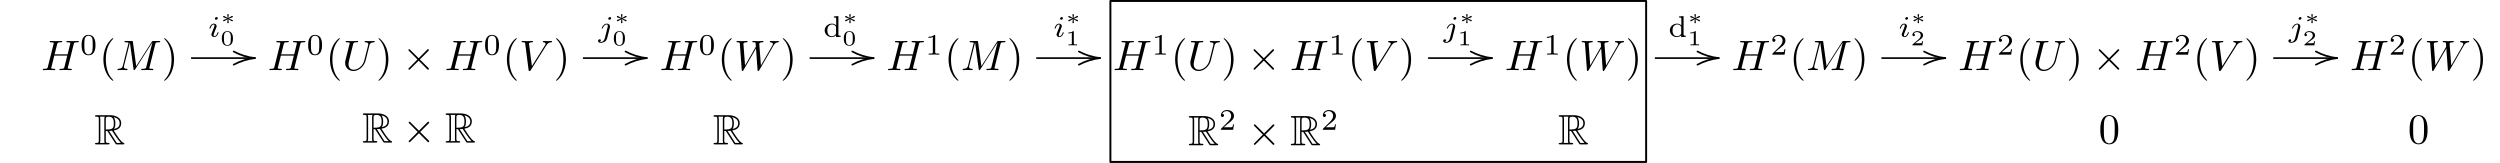 <?xml version="1.0" encoding="UTF-8"?>
<svg xmlns="http://www.w3.org/2000/svg" xmlns:xlink="http://www.w3.org/1999/xlink" width="509.445pt" height="33.2pt" viewBox="0 0 509.445 33.2" version="1.1">
<defs>
<g>
<symbol overflow="visible" id="glyph0-0">
<path style="stroke:none;" d=""/>
</symbol>
<symbol overflow="visible" id="glyph0-1">
<path style="stroke:none;" d="M 6.625 -5.266 C 6.703 -5.578 6.719 -5.672 7.359 -5.672 C 7.578 -5.672 7.656 -5.672 7.656 -5.844 C 7.656 -5.938 7.562 -5.938 7.531 -5.938 C 7.281 -5.938 6.656 -5.906 6.422 -5.906 C 6.172 -5.906 5.547 -5.938 5.297 -5.938 C 5.234 -5.938 5.141 -5.938 5.141 -5.766 C 5.141 -5.672 5.219 -5.672 5.375 -5.672 C 5.391 -5.672 5.562 -5.672 5.703 -5.641 C 5.859 -5.625 5.938 -5.625 5.938 -5.516 C 5.938 -5.469 5.938 -5.453 5.906 -5.344 L 5.391 -3.219 L 2.734 -3.219 L 3.25 -5.266 C 3.328 -5.578 3.359 -5.672 3.984 -5.672 C 4.203 -5.672 4.281 -5.672 4.281 -5.844 C 4.281 -5.938 4.172 -5.938 4.156 -5.938 C 3.906 -5.938 3.281 -5.906 3.047 -5.906 C 2.781 -5.906 2.172 -5.938 1.922 -5.938 C 1.844 -5.938 1.75 -5.938 1.75 -5.766 C 1.75 -5.672 1.828 -5.672 2 -5.672 C 2.016 -5.672 2.188 -5.672 2.328 -5.641 C 2.484 -5.625 2.562 -5.625 2.562 -5.516 C 2.562 -5.469 2.547 -5.453 2.531 -5.344 L 1.359 -0.672 C 1.281 -0.344 1.266 -0.266 0.578 -0.266 C 0.422 -0.266 0.344 -0.266 0.344 -0.094 C 0.344 0 0.438 0 0.453 0 C 0.703 0 1.328 -0.031 1.562 -0.031 C 1.75 -0.031 1.938 -0.016 2.125 -0.016 C 2.312 -0.016 2.5 0 2.688 0 C 2.75 0 2.859 0 2.859 -0.172 C 2.859 -0.266 2.781 -0.266 2.609 -0.266 C 2.297 -0.266 2.047 -0.266 2.047 -0.422 C 2.047 -0.484 2.062 -0.516 2.078 -0.578 L 2.672 -2.953 L 5.312 -2.953 C 4.953 -1.516 4.75 -0.688 4.719 -0.562 C 4.625 -0.281 4.469 -0.266 3.922 -0.266 C 3.797 -0.266 3.719 -0.266 3.719 -0.094 C 3.719 0 3.828 0 3.844 0 C 4.078 0 4.703 -0.031 4.938 -0.031 C 5.125 -0.031 5.312 -0.016 5.5 -0.016 C 5.688 -0.016 5.875 0 6.062 0 C 6.141 0 6.234 0 6.234 -0.172 C 6.234 -0.266 6.156 -0.266 6 -0.266 C 5.672 -0.266 5.422 -0.266 5.422 -0.422 C 5.422 -0.484 5.453 -0.516 5.453 -0.578 Z M 6.625 -5.266 "/>
</symbol>
<symbol overflow="visible" id="glyph0-2">
<path style="stroke:none;" d="M 8.047 -5.266 C 8.125 -5.578 8.141 -5.672 8.797 -5.672 C 8.984 -5.672 9.062 -5.672 9.062 -5.844 C 9.062 -5.938 8.984 -5.938 8.828 -5.938 L 7.688 -5.938 C 7.469 -5.938 7.453 -5.938 7.344 -5.766 L 4.172 -0.812 L 3.5 -5.734 C 3.469 -5.938 3.453 -5.938 3.234 -5.938 L 2.047 -5.938 C 1.875 -5.938 1.781 -5.938 1.781 -5.766 C 1.781 -5.672 1.859 -5.672 2.031 -5.672 C 2.141 -5.672 2.297 -5.656 2.406 -5.641 C 2.547 -5.625 2.594 -5.609 2.594 -5.516 C 2.594 -5.469 2.594 -5.453 2.562 -5.344 L 1.453 -0.922 C 1.375 -0.578 1.219 -0.297 0.516 -0.266 C 0.484 -0.266 0.359 -0.266 0.359 -0.109 C 0.359 -0.031 0.422 0 0.484 0 C 0.766 0 1.062 -0.031 1.359 -0.031 C 1.656 -0.031 1.969 0 2.25 0 C 2.297 0 2.406 0 2.406 -0.172 C 2.406 -0.266 2.312 -0.266 2.25 -0.266 C 1.75 -0.281 1.656 -0.453 1.656 -0.656 C 1.656 -0.719 1.672 -0.75 1.688 -0.844 L 2.875 -5.594 L 2.891 -5.594 L 3.625 -0.203 C 3.656 -0.094 3.656 0 3.766 0 C 3.859 0 3.906 -0.094 3.953 -0.156 L 7.469 -5.656 L 6.234 -0.672 C 6.141 -0.344 6.125 -0.266 5.438 -0.266 C 5.297 -0.266 5.188 -0.266 5.188 -0.109 C 5.188 0 5.297 0 5.328 0 C 5.562 0 6.156 -0.031 6.406 -0.031 C 6.766 -0.031 7.125 0 7.484 0 C 7.547 0 7.656 0 7.656 -0.172 C 7.656 -0.266 7.578 -0.266 7.406 -0.266 C 7.094 -0.266 6.844 -0.266 6.844 -0.422 C 6.844 -0.453 6.844 -0.484 6.891 -0.641 Z M 8.047 -5.266 "/>
</symbol>
<symbol overflow="visible" id="glyph0-3">
<path style="stroke:none;" d="M 5.516 -5.016 C 5.609 -5.375 5.766 -5.641 6.453 -5.672 C 6.5 -5.672 6.609 -5.672 6.609 -5.844 C 6.609 -5.844 6.609 -5.938 6.484 -5.938 C 6.203 -5.938 5.906 -5.906 5.609 -5.906 C 5.312 -5.906 4.984 -5.938 4.703 -5.938 C 4.641 -5.938 4.547 -5.938 4.547 -5.766 C 4.547 -5.672 4.625 -5.672 4.703 -5.672 C 5.188 -5.656 5.297 -5.469 5.297 -5.281 C 5.297 -5.25 5.266 -5.125 5.266 -5.094 L 4.484 -2 C 4.188 -0.828 3.188 -0.078 2.312 -0.078 C 1.734 -0.078 1.266 -0.453 1.266 -1.203 C 1.266 -1.219 1.266 -1.5 1.359 -1.891 L 2.203 -5.266 C 2.281 -5.578 2.297 -5.672 2.922 -5.672 C 3.156 -5.672 3.219 -5.672 3.219 -5.844 C 3.219 -5.938 3.125 -5.938 3.094 -5.938 C 2.859 -5.938 2.234 -5.906 1.984 -5.906 C 1.734 -5.906 1.125 -5.938 0.875 -5.938 C 0.797 -5.938 0.703 -5.938 0.703 -5.766 C 0.703 -5.672 0.781 -5.672 0.953 -5.672 C 0.969 -5.672 1.125 -5.672 1.281 -5.641 C 1.438 -5.625 1.516 -5.625 1.516 -5.516 C 1.516 -5.453 1.422 -5.094 1.359 -4.891 L 1.172 -4.125 C 1.094 -3.781 0.672 -2.141 0.641 -1.984 C 0.578 -1.734 0.578 -1.609 0.578 -1.484 C 0.578 -0.422 1.375 0.188 2.281 0.188 C 3.375 0.188 4.453 -0.797 4.75 -1.938 Z M 5.516 -5.016 "/>
</symbol>
<symbol overflow="visible" id="glyph0-4">
<path style="stroke:none;" d="M 5.453 -4.938 C 5.875 -5.625 6.25 -5.641 6.562 -5.672 C 6.672 -5.672 6.688 -5.828 6.688 -5.828 C 6.688 -5.906 6.641 -5.938 6.562 -5.938 C 6.344 -5.938 6.094 -5.906 5.859 -5.906 C 5.562 -5.906 5.266 -5.938 5 -5.938 C 4.938 -5.938 4.828 -5.938 4.828 -5.766 C 4.828 -5.672 4.906 -5.672 4.969 -5.672 C 5.203 -5.641 5.375 -5.562 5.375 -5.375 C 5.375 -5.25 5.234 -5.062 5.234 -5.047 L 2.578 -0.812 L 1.984 -5.406 C 1.984 -5.547 2.188 -5.672 2.578 -5.672 C 2.703 -5.672 2.797 -5.672 2.797 -5.844 C 2.797 -5.922 2.734 -5.938 2.672 -5.938 C 2.328 -5.938 1.953 -5.906 1.594 -5.906 C 1.438 -5.906 1.281 -5.922 1.125 -5.922 C 0.969 -5.922 0.797 -5.938 0.656 -5.938 C 0.594 -5.938 0.484 -5.938 0.484 -5.766 C 0.484 -5.672 0.562 -5.672 0.703 -5.672 C 1.188 -5.672 1.203 -5.594 1.219 -5.375 L 1.906 -0.016 C 1.938 0.172 1.969 0.188 2.078 0.188 C 2.219 0.188 2.266 0.141 2.328 0.031 Z M 5.453 -4.938 "/>
</symbol>
<symbol overflow="visible" id="glyph0-5">
<path style="stroke:none;" d="M 7.969 -4.922 C 8.188 -5.312 8.391 -5.625 8.938 -5.672 C 9.016 -5.672 9.109 -5.672 9.109 -5.844 C 9.109 -5.875 9.062 -5.938 9 -5.938 C 8.797 -5.938 8.547 -5.906 8.328 -5.906 C 8.031 -5.906 7.719 -5.938 7.422 -5.938 C 7.375 -5.938 7.266 -5.938 7.266 -5.766 C 7.266 -5.672 7.344 -5.672 7.391 -5.672 C 7.594 -5.656 7.906 -5.594 7.906 -5.328 C 7.906 -5.234 7.859 -5.156 7.797 -5.031 L 5.453 -0.953 L 5.125 -5.25 C 5.109 -5.422 5.094 -5.656 5.734 -5.672 C 5.875 -5.672 5.969 -5.672 5.969 -5.844 C 5.969 -5.922 5.875 -5.938 5.844 -5.938 C 5.484 -5.938 5.125 -5.906 4.781 -5.906 C 4.578 -5.906 4.062 -5.938 3.859 -5.938 C 3.812 -5.938 3.703 -5.938 3.703 -5.766 C 3.703 -5.672 3.781 -5.672 3.906 -5.672 C 4.297 -5.672 4.359 -5.609 4.375 -5.453 L 4.422 -4.781 L 2.219 -0.953 L 1.891 -5.344 C 1.891 -5.453 1.891 -5.656 2.547 -5.672 C 2.641 -5.672 2.734 -5.672 2.734 -5.844 C 2.734 -5.938 2.625 -5.938 2.609 -5.938 C 2.266 -5.938 1.906 -5.906 1.547 -5.906 C 1.25 -5.906 0.922 -5.938 0.641 -5.938 C 0.594 -5.938 0.484 -5.938 0.484 -5.766 C 0.484 -5.672 0.562 -5.672 0.688 -5.672 C 1.125 -5.672 1.141 -5.594 1.156 -5.344 L 1.547 -0.031 C 1.562 0.125 1.562 0.188 1.688 0.188 C 1.797 0.188 1.812 0.141 1.891 0.016 L 4.453 -4.422 L 4.766 -0.031 C 4.781 0.141 4.797 0.188 4.906 0.188 C 5.016 0.188 5.078 0.109 5.109 0.031 Z M 7.969 -4.922 "/>
</symbol>
<symbol overflow="visible" id="glyph1-0">
<path style="stroke:none;" d=""/>
</symbol>
<symbol overflow="visible" id="glyph1-1">
<path style="stroke:none;" d="M 3.141 -1.938 C 3.141 -2.609 3.062 -3.094 2.781 -3.516 C 2.594 -3.797 2.219 -4.031 1.719 -4.031 C 0.312 -4.031 0.312 -2.375 0.312 -1.938 C 0.312 -1.5 0.312 0.125 1.719 0.125 C 3.141 0.125 3.141 -1.5 3.141 -1.938 Z M 1.719 -0.047 C 1.453 -0.047 1.078 -0.219 0.953 -0.719 C 0.875 -1.062 0.875 -1.562 0.875 -2.016 C 0.875 -2.469 0.875 -2.922 0.953 -3.266 C 1.094 -3.734 1.484 -3.859 1.719 -3.859 C 2.047 -3.859 2.375 -3.672 2.484 -3.312 C 2.578 -2.984 2.578 -2.547 2.578 -2.016 C 2.578 -1.562 2.578 -1.125 2.5 -0.734 C 2.375 -0.188 1.969 -0.047 1.719 -0.047 Z M 1.719 -0.047 "/>
</symbol>
<symbol overflow="visible" id="glyph1-2">
<path style="stroke:none;" d="M 2.156 -4.156 L 2.156 -3.938 C 2.578 -3.938 2.625 -3.891 2.625 -3.594 L 2.625 -2.328 C 2.391 -2.547 2.109 -2.688 1.766 -2.688 C 0.953 -2.688 0.281 -2.078 0.281 -1.312 C 0.281 -0.547 0.922 0.062 1.703 0.062 C 2.188 0.062 2.484 -0.203 2.594 -0.312 L 2.594 0.062 L 3.531 0 L 3.531 -0.219 C 3.125 -0.219 3.078 -0.266 3.078 -0.562 L 3.078 -4.219 Z M 2.594 -0.641 C 2.438 -0.359 2.125 -0.109 1.734 -0.109 C 1.391 -0.109 1.156 -0.312 1.031 -0.484 C 0.906 -0.672 0.828 -0.906 0.828 -1.297 C 0.828 -1.438 0.828 -1.891 1.078 -2.188 C 1.328 -2.453 1.625 -2.516 1.797 -2.516 C 2.094 -2.516 2.359 -2.375 2.516 -2.156 C 2.594 -2.062 2.594 -2.047 2.594 -1.938 Z M 2.594 -0.641 "/>
</symbol>
<symbol overflow="visible" id="glyph1-3">
<path style="stroke:none;" d="M 2.031 -3.859 C 2.031 -4.031 2.031 -4.031 1.859 -4.031 C 1.469 -3.656 0.906 -3.641 0.656 -3.641 L 0.656 -3.422 C 0.812 -3.422 1.203 -3.422 1.547 -3.594 L 1.547 -0.5 C 1.547 -0.297 1.547 -0.219 0.938 -0.219 L 0.703 -0.219 L 0.703 0 C 0.812 0 1.562 -0.031 1.781 -0.031 C 1.969 -0.031 2.734 0 2.875 0 L 2.875 -0.219 L 2.641 -0.219 C 2.031 -0.219 2.031 -0.297 2.031 -0.5 Z M 2.031 -3.859 "/>
</symbol>
<symbol overflow="visible" id="glyph1-4">
<path style="stroke:none;" d="M 3.062 -1.109 L 2.859 -1.109 C 2.844 -0.969 2.781 -0.609 2.703 -0.547 C 2.656 -0.516 2.188 -0.516 2.109 -0.516 L 0.984 -0.516 C 1.625 -1.078 1.828 -1.25 2.203 -1.531 C 2.656 -1.891 3.062 -2.266 3.062 -2.844 C 3.062 -3.594 2.422 -4.031 1.641 -4.031 C 0.891 -4.031 0.391 -3.5 0.391 -2.953 C 0.391 -2.641 0.641 -2.609 0.703 -2.609 C 0.844 -2.609 1.031 -2.703 1.031 -2.938 C 1.031 -3.047 0.984 -3.25 0.672 -3.25 C 0.859 -3.688 1.266 -3.812 1.562 -3.812 C 2.156 -3.812 2.484 -3.344 2.484 -2.844 C 2.484 -2.328 2.109 -1.906 1.906 -1.688 L 0.438 -0.234 C 0.391 -0.188 0.391 -0.172 0.391 0 L 2.891 0 Z M 3.062 -1.109 "/>
</symbol>
<symbol overflow="visible" id="glyph2-0">
<path style="stroke:none;" d=""/>
</symbol>
<symbol overflow="visible" id="glyph2-1">
<path style="stroke:none;" d="M 2.875 2.078 C 2.875 2.062 2.875 2.047 2.734 1.891 C 1.641 0.797 1.359 -0.844 1.359 -2.172 C 1.359 -3.688 1.688 -5.188 2.766 -6.281 C 2.875 -6.391 2.875 -6.406 2.875 -6.422 C 2.875 -6.484 2.844 -6.516 2.781 -6.516 C 2.703 -6.516 1.922 -5.922 1.406 -4.828 C 0.969 -3.859 0.859 -2.906 0.859 -2.172 C 0.859 -1.5 0.953 -0.438 1.438 0.531 C 1.953 1.609 2.703 2.172 2.781 2.172 C 2.844 2.172 2.875 2.141 2.875 2.078 Z M 2.875 2.078 "/>
</symbol>
<symbol overflow="visible" id="glyph2-2">
<path style="stroke:none;" d="M 2.516 -2.172 C 2.516 -2.844 2.422 -3.906 1.938 -4.875 C 1.422 -5.953 0.672 -6.516 0.578 -6.516 C 0.531 -6.516 0.5 -6.484 0.5 -6.422 C 0.5 -6.406 0.5 -6.391 0.656 -6.234 C 1.516 -5.375 2 -3.984 2 -2.172 C 2 -0.688 1.688 0.844 0.609 1.938 C 0.5 2.047 0.5 2.062 0.5 2.078 C 0.5 2.141 0.531 2.172 0.578 2.172 C 0.672 2.172 1.453 1.578 1.969 0.484 C 2.406 -0.484 2.516 -1.438 2.516 -2.172 Z M 2.516 -2.172 "/>
</symbol>
<symbol overflow="visible" id="glyph2-3">
<path style="stroke:none;" d="M 4 -2.781 C 4 -3.469 3.953 -4.172 3.656 -4.812 C 3.25 -5.641 2.531 -5.781 2.172 -5.781 C 1.656 -5.781 1.016 -5.562 0.656 -4.75 C 0.375 -4.156 0.344 -3.469 0.344 -2.781 C 0.344 -2.125 0.375 -1.344 0.734 -0.688 C 1.109 0.016 1.734 0.188 2.156 0.188 C 2.625 0.188 3.297 0.016 3.672 -0.812 C 3.953 -1.422 4 -2.094 4 -2.781 Z M 2.156 0 C 1.828 0 1.312 -0.219 1.156 -1.047 C 1.062 -1.578 1.062 -2.375 1.062 -2.891 C 1.062 -3.438 1.062 -4.016 1.125 -4.484 C 1.297 -5.516 1.953 -5.594 2.156 -5.594 C 2.453 -5.594 3.016 -5.438 3.188 -4.578 C 3.281 -4.094 3.281 -3.438 3.281 -2.891 C 3.281 -2.234 3.281 -1.641 3.172 -1.078 C 3.047 -0.266 2.547 0 2.156 0 Z M 2.156 0 "/>
</symbol>
<symbol overflow="visible" id="glyph3-0">
<path style="stroke:none;" d=""/>
</symbol>
<symbol overflow="visible" id="glyph3-1">
<path style="stroke:none;" d="M 1.969 -3.797 C 1.969 -3.891 1.891 -4.031 1.719 -4.031 C 1.562 -4.031 1.391 -3.875 1.391 -3.703 C 1.391 -3.594 1.469 -3.469 1.625 -3.469 C 1.812 -3.469 1.969 -3.641 1.969 -3.797 Z M 0.734 -0.719 C 0.703 -0.625 0.672 -0.562 0.672 -0.453 C 0.672 -0.172 0.922 0.062 1.25 0.062 C 1.859 0.062 2.125 -0.781 2.125 -0.875 C 2.125 -0.953 2.047 -0.953 2.031 -0.953 C 1.938 -0.953 1.938 -0.906 1.922 -0.844 C 1.781 -0.359 1.5 -0.109 1.266 -0.109 C 1.156 -0.109 1.125 -0.188 1.125 -0.328 C 1.125 -0.469 1.156 -0.578 1.219 -0.719 C 1.281 -0.875 1.344 -1.047 1.406 -1.203 C 1.469 -1.344 1.688 -1.891 1.703 -1.969 C 1.719 -2.031 1.75 -2.109 1.75 -2.156 C 1.75 -2.453 1.5 -2.688 1.172 -2.688 C 0.562 -2.688 0.281 -1.859 0.281 -1.75 C 0.281 -1.672 0.375 -1.672 0.391 -1.672 C 0.469 -1.672 0.484 -1.703 0.5 -1.766 C 0.656 -2.297 0.922 -2.516 1.156 -2.516 C 1.25 -2.516 1.297 -2.469 1.297 -2.297 C 1.297 -2.156 1.266 -2.062 1.109 -1.688 Z M 0.734 -0.719 "/>
</symbol>
<symbol overflow="visible" id="glyph3-2">
<path style="stroke:none;" d="M 2.672 -3.797 C 2.672 -3.906 2.594 -4.031 2.422 -4.031 C 2.25 -4.031 2.078 -3.859 2.078 -3.703 C 2.078 -3.594 2.156 -3.469 2.328 -3.469 C 2.484 -3.469 2.672 -3.625 2.672 -3.797 Z M 1.375 0.297 C 1.281 0.719 0.953 1.062 0.594 1.062 C 0.516 1.062 0.438 1.062 0.375 1.031 C 0.531 0.953 0.578 0.812 0.578 0.719 C 0.578 0.578 0.469 0.5 0.344 0.5 C 0.156 0.5 0 0.656 0 0.859 C 0 1.094 0.234 1.234 0.609 1.234 C 0.969 1.234 1.672 1.016 1.859 0.281 L 2.406 -1.891 C 2.438 -1.969 2.438 -2.016 2.438 -2.109 C 2.438 -2.438 2.156 -2.688 1.797 -2.688 C 1.125 -2.688 0.734 -1.828 0.734 -1.75 C 0.734 -1.672 0.812 -1.672 0.828 -1.672 C 0.906 -1.672 0.906 -1.688 0.953 -1.781 C 1.109 -2.141 1.422 -2.516 1.781 -2.516 C 1.922 -2.516 1.984 -2.406 1.984 -2.219 C 1.984 -2.141 1.969 -2.062 1.969 -2.031 Z M 1.375 0.297 "/>
</symbol>
<symbol overflow="visible" id="glyph4-0">
<path style="stroke:none;" d=""/>
</symbol>
<symbol overflow="visible" id="glyph4-1">
<path style="stroke:none;" d="M 1.672 -1.203 C 1.688 -1.281 1.75 -1.844 1.75 -1.875 C 1.75 -1.953 1.688 -2.016 1.594 -2.016 C 1.5 -2.016 1.453 -1.953 1.453 -1.891 C 1.453 -1.844 1.516 -1.297 1.531 -1.203 L 0.844 -1.609 C 0.812 -1.625 0.797 -1.641 0.75 -1.641 C 0.688 -1.641 0.609 -1.578 0.609 -1.484 C 0.609 -1.406 0.641 -1.375 0.688 -1.344 C 0.938 -1.25 1.188 -1.172 1.422 -1.078 C 1.188 -1 0.781 -0.844 0.703 -0.828 C 0.672 -0.812 0.609 -0.781 0.609 -0.688 C 0.609 -0.594 0.688 -0.531 0.75 -0.531 C 0.797 -0.531 0.938 -0.609 1.531 -0.969 C 1.516 -0.875 1.453 -0.328 1.453 -0.281 C 1.453 -0.219 1.5 -0.141 1.594 -0.141 C 1.688 -0.141 1.75 -0.203 1.75 -0.281 C 1.75 -0.328 1.688 -0.875 1.672 -0.969 L 2.359 -0.562 C 2.391 -0.531 2.406 -0.531 2.453 -0.531 C 2.516 -0.531 2.594 -0.594 2.594 -0.688 C 2.594 -0.75 2.547 -0.797 2.5 -0.812 C 2.266 -0.906 2.016 -1 1.766 -1.078 C 2.016 -1.172 2.422 -1.312 2.484 -1.344 C 2.516 -1.359 2.594 -1.391 2.594 -1.484 C 2.594 -1.578 2.516 -1.641 2.453 -1.641 C 2.406 -1.641 2.391 -1.625 2.344 -1.609 Z M 1.672 -1.203 "/>
</symbol>
<symbol overflow="visible" id="glyph5-0">
<path style="stroke:none;" d=""/>
</symbol>
<symbol overflow="visible" id="glyph5-1">
<path style="stroke:none;" d="M 2.609 -1.391 C 2.609 -1.703 2.609 -2.891 1.484 -2.891 C 0.344 -2.891 0.344 -1.703 0.344 -1.391 C 0.344 -1.078 0.344 0.094 1.484 0.094 C 2.609 0.094 2.609 -1.078 2.609 -1.391 Z M 1.484 -0.047 C 1.312 -0.047 0.953 -0.109 0.844 -0.547 C 0.781 -0.781 0.781 -1.078 0.781 -1.438 C 0.781 -1.766 0.781 -2.062 0.844 -2.312 C 0.953 -2.672 1.297 -2.75 1.484 -2.75 C 1.797 -2.75 2.031 -2.578 2.109 -2.281 C 2.172 -2.062 2.172 -1.703 2.172 -1.438 C 2.172 -1.141 2.172 -0.797 2.109 -0.531 C 2 -0.109 1.656 -0.047 1.484 -0.047 Z M 1.484 -0.047 "/>
</symbol>
<symbol overflow="visible" id="glyph5-2">
<path style="stroke:none;" d="M 1.734 -2.766 C 1.734 -2.891 1.719 -2.891 1.578 -2.891 C 1.266 -2.609 0.781 -2.609 0.688 -2.609 L 0.625 -2.609 L 0.625 -2.422 L 0.688 -2.422 C 0.797 -2.422 1.078 -2.438 1.328 -2.547 L 1.328 -0.375 C 1.328 -0.234 1.328 -0.188 0.875 -0.188 L 0.656 -0.188 L 0.656 0 C 0.891 -0.016 1.281 -0.016 1.531 -0.016 C 1.781 -0.016 2.172 -0.016 2.406 0 L 2.406 -0.188 L 2.188 -0.188 C 1.734 -0.188 1.734 -0.234 1.734 -0.375 Z M 1.734 -2.766 "/>
</symbol>
<symbol overflow="visible" id="glyph5-3">
<path style="stroke:none;" d="M 2.562 -0.844 L 2.375 -0.844 C 2.359 -0.75 2.312 -0.484 2.25 -0.438 C 2.219 -0.422 1.844 -0.422 1.781 -0.422 L 0.938 -0.422 C 1.219 -0.625 1.547 -0.875 1.797 -1.047 C 2.188 -1.312 2.562 -1.562 2.562 -2.031 C 2.562 -2.578 2.031 -2.891 1.406 -2.891 C 0.828 -2.891 0.391 -2.547 0.391 -2.125 C 0.391 -1.906 0.594 -1.859 0.641 -1.859 C 0.766 -1.859 0.906 -1.938 0.906 -2.125 C 0.906 -2.281 0.797 -2.359 0.656 -2.375 C 0.781 -2.578 1.031 -2.703 1.328 -2.703 C 1.734 -2.703 2.094 -2.453 2.094 -2.031 C 2.094 -1.656 1.844 -1.375 1.5 -1.094 L 0.453 -0.203 C 0.406 -0.156 0.406 -0.156 0.391 -0.125 L 0.391 0 L 2.422 0 Z M 2.562 -0.844 "/>
</symbol>
<symbol overflow="visible" id="glyph6-0">
<path style="stroke:none;" d=""/>
</symbol>
<symbol overflow="visible" id="glyph6-1">
<path style="stroke:none;" d="M 0.172 0 C 0.172 -0.094 0.109 -0.172 0.016 -0.172 C -1.453 -0.328 -2.906 -0.797 -4.234 -1.484 C -4.266 -1.516 -4.312 -1.516 -4.328 -1.516 C -4.391 -1.516 -4.469 -1.484 -4.484 -1.406 C -4.516 -1.375 -4.516 -1.359 -4.516 -1.344 C -4.516 -1.281 -4.469 -1.203 -4.406 -1.188 C -3.062 -0.438 -1.562 0.031 0 0.172 C 0.109 0.172 0.172 0.109 0.172 0.016 Z M 0.172 0 "/>
</symbol>
<symbol overflow="visible" id="glyph7-0">
<path style="stroke:none;" d=""/>
</symbol>
<symbol overflow="visible" id="glyph7-1">
<path style="stroke:none;" d="M 0.172 0 C 0.172 -0.109 0.109 -0.172 0 -0.172 C -1.562 -0.031 -3.062 0.438 -4.406 1.188 C -4.469 1.203 -4.516 1.281 -4.516 1.344 C -4.516 1.359 -4.516 1.375 -4.484 1.406 C -4.469 1.484 -4.391 1.516 -4.328 1.516 C -4.312 1.516 -4.266 1.516 -4.234 1.484 C -2.906 0.797 -1.453 0.328 0.016 0.172 C 0.109 0.172 0.172 0.094 0.172 0 Z M 0.172 0 "/>
</symbol>
<symbol overflow="visible" id="glyph8-0">
<path style="stroke:none;" d=""/>
</symbol>
<symbol overflow="visible" id="glyph8-1">
<path style="stroke:none;" d="M 3.375 -2.422 L 1.641 -4.141 C 1.531 -4.25 1.516 -4.266 1.453 -4.266 C 1.359 -4.266 1.281 -4.188 1.281 -4.094 C 1.281 -4.031 1.297 -4.016 1.391 -3.922 L 3.125 -2.172 L 1.391 -0.422 C 1.297 -0.328 1.281 -0.312 1.281 -0.25 C 1.281 -0.156 1.359 -0.078 1.453 -0.078 C 1.516 -0.078 1.531 -0.094 1.641 -0.203 L 3.375 -1.922 L 5.172 -0.125 C 5.188 -0.125 5.25 -0.078 5.297 -0.078 C 5.406 -0.078 5.469 -0.156 5.469 -0.25 C 5.469 -0.266 5.469 -0.297 5.453 -0.344 C 5.438 -0.359 4.062 -1.734 3.625 -2.172 L 5.219 -3.766 C 5.25 -3.812 5.391 -3.922 5.422 -3.984 C 5.438 -4 5.469 -4.031 5.469 -4.094 C 5.469 -4.188 5.406 -4.266 5.297 -4.266 C 5.234 -4.266 5.188 -4.234 5.094 -4.141 Z M 3.375 -2.422 "/>
</symbol>
<symbol overflow="visible" id="glyph9-0">
<path style="stroke:none;" d=""/>
</symbol>
<symbol overflow="visible" id="glyph9-1">
<path style="stroke:none;" d="M 2.328 -2.734 L 2.641 -2.734 L 3.938 -0.719 C 4.031 -0.578 4.234 -0.234 4.328 -0.109 C 4.391 0 4.422 0 4.625 0 L 5.828 0 C 5.984 0 6.109 0 6.109 -0.156 C 6.109 -0.219 6.062 -0.281 5.984 -0.297 C 5.656 -0.375 5.234 -0.953 5.016 -1.219 C 4.953 -1.312 4.531 -1.891 3.938 -2.828 C 4.719 -2.969 5.469 -3.297 5.469 -4.328 C 5.469 -5.531 4.188 -5.953 3.156 -5.953 L 0.438 -5.953 C 0.281 -5.953 0.141 -5.953 0.141 -5.797 C 0.141 -5.641 0.297 -5.641 0.375 -5.641 C 0.875 -5.641 0.906 -5.594 0.906 -5.156 L 0.906 -0.797 C 0.906 -0.359 0.875 -0.297 0.375 -0.297 C 0.297 -0.297 0.141 -0.297 0.141 -0.156 C 0.141 0 0.281 0 0.438 0 L 2.812 0 C 2.969 0 3.094 0 3.094 -0.156 C 3.094 -0.297 2.953 -0.297 2.859 -0.297 C 2.359 -0.297 2.328 -0.375 2.328 -0.797 Z M 4 -3.156 C 4.25 -3.469 4.281 -3.938 4.281 -4.312 C 4.281 -4.734 4.219 -5.188 3.938 -5.547 C 4.297 -5.469 5.156 -5.203 5.156 -4.328 C 5.156 -3.766 4.906 -3.312 4 -3.156 Z M 2.328 -5.172 C 2.328 -5.359 2.328 -5.641 2.859 -5.641 C 3.609 -5.641 3.969 -5.344 3.969 -4.312 C 3.969 -3.203 3.703 -3.031 2.328 -3.031 Z M 1.141 -0.297 C 1.219 -0.453 1.219 -0.703 1.219 -0.781 L 1.219 -5.172 C 1.219 -5.25 1.219 -5.484 1.141 -5.641 L 2.141 -5.641 C 2.031 -5.516 2.031 -5.328 2.031 -5.203 L 2.031 -0.781 C 2.031 -0.688 2.031 -0.453 2.094 -0.297 Z M 3 -2.734 C 3.062 -2.734 3.094 -2.75 3.156 -2.75 C 3.297 -2.75 3.484 -2.766 3.609 -2.781 C 3.75 -2.578 4.688 -1.031 5.406 -0.297 L 4.562 -0.297 Z M 3 -2.734 "/>
</symbol>
</g>
<clipPath id="clip1">
  <path d="M 226 0 L 336 0 L 336 33.199 L 226 33.199 Z M 226 0 "/>
</clipPath>
</defs>
<g id="surface1">
<g style="fill:rgb(0%,0%,0%);fill-opacity:1;">
  <use xlink:href="#glyph0-1" x="8.393" y="14.288"/>
</g>
<g style="fill:rgb(0%,0%,0%);fill-opacity:1;">
  <use xlink:href="#glyph1-1" x="16.314" y="11.137"/>
</g>
<g style="fill:rgb(0%,0%,0%);fill-opacity:1;">
  <use xlink:href="#glyph2-1" x="20.21" y="14.288"/>
</g>
<g style="fill:rgb(0%,0%,0%);fill-opacity:1;">
  <use xlink:href="#glyph0-2" x="23.585" y="14.288"/>
</g>
<g style="fill:rgb(0%,0%,0%);fill-opacity:1;">
  <use xlink:href="#glyph2-2" x="32.954" y="14.288"/>
</g>
<g style="fill:rgb(0%,0%,0%);fill-opacity:1;">
  <use xlink:href="#glyph3-1" x="42.404" y="7.499"/>
</g>
<g style="fill:rgb(0%,0%,0%);fill-opacity:1;">
  <use xlink:href="#glyph4-1" x="44.861" y="4.879"/>
</g>
<g style="fill:rgb(0%,0%,0%);fill-opacity:1;">
  <use xlink:href="#glyph5-1" x="44.861" y="9.236"/>
</g>
<g style="fill:rgb(0%,0%,0%);fill-opacity:1;">
  <use xlink:href="#glyph6-1" x="51.959" y="11.84"/>
</g>
<g style="fill:rgb(0%,0%,0%);fill-opacity:1;">
  <use xlink:href="#glyph7-1" x="51.959" y="11.84"/>
</g>
<path style="fill:none;stroke-width:0.398;stroke-linecap:butt;stroke-linejoin:round;stroke:rgb(0%,0%,0%);stroke-opacity:1;stroke-miterlimit:10;" d="M 0.002 -0 L 14.942 -0 " transform="matrix(0.871,0,0,-0.871,38.936,11.84)"/>
<g style="fill:rgb(0%,0%,0%);fill-opacity:1;">
  <use xlink:href="#glyph0-1" x="54.562" y="14.288"/>
</g>
<g style="fill:rgb(0%,0%,0%);fill-opacity:1;">
  <use xlink:href="#glyph1-1" x="62.485" y="11.137"/>
</g>
<g style="fill:rgb(0%,0%,0%);fill-opacity:1;">
  <use xlink:href="#glyph2-1" x="66.38" y="14.288"/>
</g>
<g style="fill:rgb(0%,0%,0%);fill-opacity:1;">
  <use xlink:href="#glyph0-3" x="69.756" y="14.288"/>
</g>
<g style="fill:rgb(0%,0%,0%);fill-opacity:1;">
  <use xlink:href="#glyph2-2" x="76.63" y="14.288"/>
</g>
<g style="fill:rgb(0%,0%,0%);fill-opacity:1;">
  <use xlink:href="#glyph8-1" x="81.936" y="14.288"/>
</g>
<g style="fill:rgb(0%,0%,0%);fill-opacity:1;">
  <use xlink:href="#glyph0-1" x="90.617" y="14.288"/>
</g>
<g style="fill:rgb(0%,0%,0%);fill-opacity:1;">
  <use xlink:href="#glyph1-1" x="98.54" y="11.137"/>
</g>
<g style="fill:rgb(0%,0%,0%);fill-opacity:1;">
  <use xlink:href="#glyph2-1" x="102.435" y="14.288"/>
</g>
<g style="fill:rgb(0%,0%,0%);fill-opacity:1;">
  <use xlink:href="#glyph0-4" x="105.811" y="14.288"/>
</g>
<g style="fill:rgb(0%,0%,0%);fill-opacity:1;">
  <use xlink:href="#glyph2-2" x="112.804" y="14.288"/>
</g>
<g style="fill:rgb(0%,0%,0%);fill-opacity:1;">
  <use xlink:href="#glyph3-2" x="121.87" y="7.499"/>
</g>
<g style="fill:rgb(0%,0%,0%);fill-opacity:1;">
  <use xlink:href="#glyph4-1" x="125.094" y="4.879"/>
</g>
<g style="fill:rgb(0%,0%,0%);fill-opacity:1;">
  <use xlink:href="#glyph5-1" x="124.743" y="9.236"/>
</g>
<g style="fill:rgb(0%,0%,0%);fill-opacity:1;">
  <use xlink:href="#glyph6-1" x="131.808" y="11.84"/>
</g>
<g style="fill:rgb(0%,0%,0%);fill-opacity:1;">
  <use xlink:href="#glyph7-1" x="131.808" y="11.84"/>
</g>
<path style="fill:none;stroke-width:0.398;stroke-linecap:butt;stroke-linejoin:round;stroke:rgb(0%,0%,0%);stroke-opacity:1;stroke-miterlimit:10;" d="M -0.001 -0 L 14.944 -0 " transform="matrix(0.871,0,0,-0.871,118.786,11.84)"/>
<g style="fill:rgb(0%,0%,0%);fill-opacity:1;">
  <use xlink:href="#glyph0-1" x="134.412" y="14.288"/>
</g>
<g style="fill:rgb(0%,0%,0%);fill-opacity:1;">
  <use xlink:href="#glyph1-1" x="142.335" y="11.137"/>
</g>
<g style="fill:rgb(0%,0%,0%);fill-opacity:1;">
  <use xlink:href="#glyph2-1" x="146.23" y="14.288"/>
</g>
<g style="fill:rgb(0%,0%,0%);fill-opacity:1;">
  <use xlink:href="#glyph0-5" x="149.606" y="14.288"/>
</g>
<g style="fill:rgb(0%,0%,0%);fill-opacity:1;">
  <use xlink:href="#glyph2-2" x="159.011" y="14.288"/>
</g>
<g style="fill:rgb(0%,0%,0%);fill-opacity:1;">
  <use xlink:href="#glyph1-2" x="167.771" y="7.499"/>
</g>
<g style="fill:rgb(0%,0%,0%);fill-opacity:1;">
  <use xlink:href="#glyph4-1" x="171.606" y="4.879"/>
</g>
<g style="fill:rgb(0%,0%,0%);fill-opacity:1;">
  <use xlink:href="#glyph5-1" x="171.606" y="9.236"/>
</g>
<g style="fill:rgb(0%,0%,0%);fill-opacity:1;">
  <use xlink:href="#glyph6-1" x="178.015" y="11.84"/>
</g>
<g style="fill:rgb(0%,0%,0%);fill-opacity:1;">
  <use xlink:href="#glyph7-1" x="178.015" y="11.84"/>
</g>
<path style="fill:none;stroke-width:0.398;stroke-linecap:butt;stroke-linejoin:round;stroke:rgb(0%,0%,0%);stroke-opacity:1;stroke-miterlimit:10;" d="M 0 -0 L 14.945 -0 " transform="matrix(0.871,0,0,-0.871,164.992,11.84)"/>
<g style="fill:rgb(0%,0%,0%);fill-opacity:1;">
  <use xlink:href="#glyph0-1" x="180.619" y="14.288"/>
</g>
<g style="fill:rgb(0%,0%,0%);fill-opacity:1;">
  <use xlink:href="#glyph1-3" x="188.542" y="11.137"/>
</g>
<g style="fill:rgb(0%,0%,0%);fill-opacity:1;">
  <use xlink:href="#glyph2-1" x="192.436" y="14.288"/>
</g>
<g style="fill:rgb(0%,0%,0%);fill-opacity:1;">
  <use xlink:href="#glyph0-2" x="195.812" y="14.288"/>
</g>
<g style="fill:rgb(0%,0%,0%);fill-opacity:1;">
  <use xlink:href="#glyph2-2" x="205.182" y="14.288"/>
</g>
<g style="fill:rgb(0%,0%,0%);fill-opacity:1;">
  <use xlink:href="#glyph3-1" x="214.631" y="7.499"/>
</g>
<g style="fill:rgb(0%,0%,0%);fill-opacity:1;">
  <use xlink:href="#glyph4-1" x="217.087" y="4.879"/>
</g>
<g style="fill:rgb(0%,0%,0%);fill-opacity:1;">
  <use xlink:href="#glyph5-2" x="217.087" y="9.236"/>
</g>
<g style="fill:rgb(0%,0%,0%);fill-opacity:1;">
  <use xlink:href="#glyph6-1" x="224.185" y="11.84"/>
</g>
<g style="fill:rgb(0%,0%,0%);fill-opacity:1;">
  <use xlink:href="#glyph7-1" x="224.185" y="11.84"/>
</g>
<path style="fill:none;stroke-width:0.398;stroke-linecap:butt;stroke-linejoin:round;stroke:rgb(0%,0%,0%);stroke-opacity:1;stroke-miterlimit:10;" d="M 0.002 -0 L 14.942 -0 " transform="matrix(0.871,0,0,-0.871,211.162,11.84)"/>
<g style="fill:rgb(0%,0%,0%);fill-opacity:1;">
  <use xlink:href="#glyph0-1" x="226.79" y="14.288"/>
</g>
<g style="fill:rgb(0%,0%,0%);fill-opacity:1;">
  <use xlink:href="#glyph1-3" x="234.711" y="11.137"/>
</g>
<g style="fill:rgb(0%,0%,0%);fill-opacity:1;">
  <use xlink:href="#glyph2-1" x="238.607" y="14.288"/>
</g>
<g style="fill:rgb(0%,0%,0%);fill-opacity:1;">
  <use xlink:href="#glyph0-3" x="241.983" y="14.288"/>
</g>
<g style="fill:rgb(0%,0%,0%);fill-opacity:1;">
  <use xlink:href="#glyph2-2" x="248.857" y="14.288"/>
</g>
<g style="fill:rgb(0%,0%,0%);fill-opacity:1;">
  <use xlink:href="#glyph8-1" x="254.163" y="14.288"/>
</g>
<g style="fill:rgb(0%,0%,0%);fill-opacity:1;">
  <use xlink:href="#glyph0-1" x="262.844" y="14.288"/>
</g>
<g style="fill:rgb(0%,0%,0%);fill-opacity:1;">
  <use xlink:href="#glyph1-3" x="270.766" y="11.137"/>
</g>
<g style="fill:rgb(0%,0%,0%);fill-opacity:1;">
  <use xlink:href="#glyph2-1" x="274.662" y="14.288"/>
</g>
<g style="fill:rgb(0%,0%,0%);fill-opacity:1;">
  <use xlink:href="#glyph0-4" x="278.038" y="14.288"/>
</g>
<g style="fill:rgb(0%,0%,0%);fill-opacity:1;">
  <use xlink:href="#glyph2-2" x="285.032" y="14.288"/>
</g>
<g style="fill:rgb(0%,0%,0%);fill-opacity:1;">
  <use xlink:href="#glyph3-2" x="294.096" y="7.499"/>
</g>
<g style="fill:rgb(0%,0%,0%);fill-opacity:1;">
  <use xlink:href="#glyph4-1" x="297.321" y="4.879"/>
</g>
<g style="fill:rgb(0%,0%,0%);fill-opacity:1;">
  <use xlink:href="#glyph5-2" x="296.97" y="9.236"/>
</g>
<g style="fill:rgb(0%,0%,0%);fill-opacity:1;">
  <use xlink:href="#glyph6-1" x="304.035" y="11.84"/>
</g>
<g style="fill:rgb(0%,0%,0%);fill-opacity:1;">
  <use xlink:href="#glyph7-1" x="304.035" y="11.84"/>
</g>
<path style="fill:none;stroke-width:0.398;stroke-linecap:butt;stroke-linejoin:round;stroke:rgb(0%,0%,0%);stroke-opacity:1;stroke-miterlimit:10;" d="M -0.001 -0 L 14.944 -0 " transform="matrix(0.871,0,0,-0.871,291.012,11.84)"/>
<g style="fill:rgb(0%,0%,0%);fill-opacity:1;">
  <use xlink:href="#glyph0-1" x="306.639" y="14.288"/>
</g>
<g style="fill:rgb(0%,0%,0%);fill-opacity:1;">
  <use xlink:href="#glyph1-3" x="314.561" y="11.137"/>
</g>
<g style="fill:rgb(0%,0%,0%);fill-opacity:1;">
  <use xlink:href="#glyph2-1" x="318.457" y="14.288"/>
</g>
<g style="fill:rgb(0%,0%,0%);fill-opacity:1;">
  <use xlink:href="#glyph0-5" x="321.833" y="14.288"/>
</g>
<g style="fill:rgb(0%,0%,0%);fill-opacity:1;">
  <use xlink:href="#glyph2-2" x="331.238" y="14.288"/>
</g>
<g style="fill:rgb(0%,0%,0%);fill-opacity:1;">
  <use xlink:href="#glyph1-2" x="339.998" y="7.499"/>
</g>
<g style="fill:rgb(0%,0%,0%);fill-opacity:1;">
  <use xlink:href="#glyph4-1" x="343.833" y="4.879"/>
</g>
<g style="fill:rgb(0%,0%,0%);fill-opacity:1;">
  <use xlink:href="#glyph5-2" x="343.833" y="9.236"/>
</g>
<g style="fill:rgb(0%,0%,0%);fill-opacity:1;">
  <use xlink:href="#glyph6-1" x="350.241" y="11.84"/>
</g>
<g style="fill:rgb(0%,0%,0%);fill-opacity:1;">
  <use xlink:href="#glyph7-1" x="350.241" y="11.84"/>
</g>
<path style="fill:none;stroke-width:0.398;stroke-linecap:butt;stroke-linejoin:round;stroke:rgb(0%,0%,0%);stroke-opacity:1;stroke-miterlimit:10;" d="M 0 -0 L 14.945 -0 " transform="matrix(0.871,0,0,-0.871,337.219,11.84)"/>
<g style="fill:rgb(0%,0%,0%);fill-opacity:1;">
  <use xlink:href="#glyph0-1" x="352.846" y="14.288"/>
</g>
<g style="fill:rgb(0%,0%,0%);fill-opacity:1;">
  <use xlink:href="#glyph1-4" x="360.768" y="11.137"/>
</g>
<g style="fill:rgb(0%,0%,0%);fill-opacity:1;">
  <use xlink:href="#glyph2-1" x="364.663" y="14.288"/>
</g>
<g style="fill:rgb(0%,0%,0%);fill-opacity:1;">
  <use xlink:href="#glyph0-2" x="368.039" y="14.288"/>
</g>
<g style="fill:rgb(0%,0%,0%);fill-opacity:1;">
  <use xlink:href="#glyph2-2" x="377.408" y="14.288"/>
</g>
<g style="fill:rgb(0%,0%,0%);fill-opacity:1;">
  <use xlink:href="#glyph3-1" x="386.857" y="7.499"/>
</g>
<g style="fill:rgb(0%,0%,0%);fill-opacity:1;">
  <use xlink:href="#glyph4-1" x="389.314" y="4.879"/>
</g>
<g style="fill:rgb(0%,0%,0%);fill-opacity:1;">
  <use xlink:href="#glyph5-3" x="389.314" y="9.236"/>
</g>
<g style="fill:rgb(0%,0%,0%);fill-opacity:1;">
  <use xlink:href="#glyph6-1" x="396.412" y="11.84"/>
</g>
<g style="fill:rgb(0%,0%,0%);fill-opacity:1;">
  <use xlink:href="#glyph7-1" x="396.412" y="11.84"/>
</g>
<path style="fill:none;stroke-width:0.398;stroke-linecap:butt;stroke-linejoin:round;stroke:rgb(0%,0%,0%);stroke-opacity:1;stroke-miterlimit:10;" d="M 0.002 -0 L 14.942 -0 " transform="matrix(0.871,0,0,-0.871,383.389,11.84)"/>
<g style="fill:rgb(0%,0%,0%);fill-opacity:1;">
  <use xlink:href="#glyph0-1" x="399.017" y="14.288"/>
</g>
<g style="fill:rgb(0%,0%,0%);fill-opacity:1;">
  <use xlink:href="#glyph1-4" x="406.939" y="11.137"/>
</g>
<g style="fill:rgb(0%,0%,0%);fill-opacity:1;">
  <use xlink:href="#glyph2-1" x="410.833" y="14.288"/>
</g>
<g style="fill:rgb(0%,0%,0%);fill-opacity:1;">
  <use xlink:href="#glyph0-3" x="414.209" y="14.288"/>
</g>
<g style="fill:rgb(0%,0%,0%);fill-opacity:1;">
  <use xlink:href="#glyph2-2" x="421.084" y="14.288"/>
</g>
<g style="fill:rgb(0%,0%,0%);fill-opacity:1;">
  <use xlink:href="#glyph8-1" x="426.389" y="14.288"/>
</g>
<g style="fill:rgb(0%,0%,0%);fill-opacity:1;">
  <use xlink:href="#glyph0-1" x="435.072" y="14.288"/>
</g>
<g style="fill:rgb(0%,0%,0%);fill-opacity:1;">
  <use xlink:href="#glyph1-4" x="442.994" y="11.137"/>
</g>
<g style="fill:rgb(0%,0%,0%);fill-opacity:1;">
  <use xlink:href="#glyph2-1" x="446.888" y="14.288"/>
</g>
<g style="fill:rgb(0%,0%,0%);fill-opacity:1;">
  <use xlink:href="#glyph0-4" x="450.264" y="14.288"/>
</g>
<g style="fill:rgb(0%,0%,0%);fill-opacity:1;">
  <use xlink:href="#glyph2-2" x="457.258" y="14.288"/>
</g>
<g style="fill:rgb(0%,0%,0%);fill-opacity:1;">
  <use xlink:href="#glyph3-2" x="466.324" y="7.499"/>
</g>
<g style="fill:rgb(0%,0%,0%);fill-opacity:1;">
  <use xlink:href="#glyph4-1" x="469.547" y="4.879"/>
</g>
<g style="fill:rgb(0%,0%,0%);fill-opacity:1;">
  <use xlink:href="#glyph5-3" x="469.196" y="9.236"/>
</g>
<g style="fill:rgb(0%,0%,0%);fill-opacity:1;">
  <use xlink:href="#glyph6-1" x="476.262" y="11.84"/>
</g>
<g style="fill:rgb(0%,0%,0%);fill-opacity:1;">
  <use xlink:href="#glyph7-1" x="476.262" y="11.84"/>
</g>
<path style="fill:none;stroke-width:0.398;stroke-linecap:butt;stroke-linejoin:round;stroke:rgb(0%,0%,0%);stroke-opacity:1;stroke-miterlimit:10;" d="M -0.001 -0 L 14.944 -0 " transform="matrix(0.871,0,0,-0.871,463.239,11.84)"/>
<g style="fill:rgb(0%,0%,0%);fill-opacity:1;">
  <use xlink:href="#glyph0-1" x="478.867" y="14.288"/>
</g>
<g style="fill:rgb(0%,0%,0%);fill-opacity:1;">
  <use xlink:href="#glyph1-4" x="486.788" y="11.137"/>
</g>
<g style="fill:rgb(0%,0%,0%);fill-opacity:1;">
  <use xlink:href="#glyph2-1" x="490.683" y="14.288"/>
</g>
<g style="fill:rgb(0%,0%,0%);fill-opacity:1;">
  <use xlink:href="#glyph0-5" x="494.059" y="14.288"/>
</g>
<g style="fill:rgb(0%,0%,0%);fill-opacity:1;">
  <use xlink:href="#glyph2-2" x="503.465" y="14.288"/>
</g>
<g style="fill:rgb(0%,0%,0%);fill-opacity:1;">
  <use xlink:href="#glyph9-1" x="19.227" y="29.422"/>
</g>
<g style="fill:rgb(0%,0%,0%);fill-opacity:1;">
  <use xlink:href="#glyph9-1" x="73.796" y="29.06"/>
</g>
<g style="fill:rgb(0%,0%,0%);fill-opacity:1;">
  <use xlink:href="#glyph8-1" x="81.995" y="29.06"/>
</g>
<g style="fill:rgb(0%,0%,0%);fill-opacity:1;">
  <use xlink:href="#glyph9-1" x="90.677" y="29.06"/>
</g>
<g style="fill:rgb(0%,0%,0%);fill-opacity:1;">
  <use xlink:href="#glyph9-1" x="145.265" y="29.422"/>
</g>
<g style="fill:rgb(0%,0%,0%);fill-opacity:1;">
  <use xlink:href="#glyph9-1" x="242.128" y="29.603"/>
</g>
<g style="fill:rgb(0%,0%,0%);fill-opacity:1;">
  <use xlink:href="#glyph1-4" x="248.398" y="26.453"/>
</g>
<g style="fill:rgb(0%,0%,0%);fill-opacity:1;">
  <use xlink:href="#glyph8-1" x="254.222" y="29.603"/>
</g>
<g style="fill:rgb(0%,0%,0%);fill-opacity:1;">
  <use xlink:href="#glyph9-1" x="262.904" y="29.603"/>
</g>
<g style="fill:rgb(0%,0%,0%);fill-opacity:1;">
  <use xlink:href="#glyph1-4" x="269.174" y="26.453"/>
</g>
<g style="fill:rgb(0%,0%,0%);fill-opacity:1;">
  <use xlink:href="#glyph9-1" x="317.492" y="29.422"/>
</g>
<g style="fill:rgb(0%,0%,0%);fill-opacity:1;">
  <use xlink:href="#glyph2-3" x="427.655" y="29.228"/>
</g>
<g style="fill:rgb(0%,0%,0%);fill-opacity:1;">
  <use xlink:href="#glyph2-3" x="490.684" y="29.228"/>
</g>
<g clip-path="url(#clip1)" clip-rule="nonzero">
<path style="fill:none;stroke-width:0.4;stroke-linecap:butt;stroke-linejoin:round;stroke:rgb(0%,0%,0%);stroke-opacity:1;stroke-miterlimit:10;" d="M 226.274 733.05 L 226.274 700.249 L 335.445 700.249 L 335.445 733.05 Z M 226.274 733.05 " transform="matrix(1,0,0,-1,-0,733.249)"/>
</g>
</g>
</svg>
